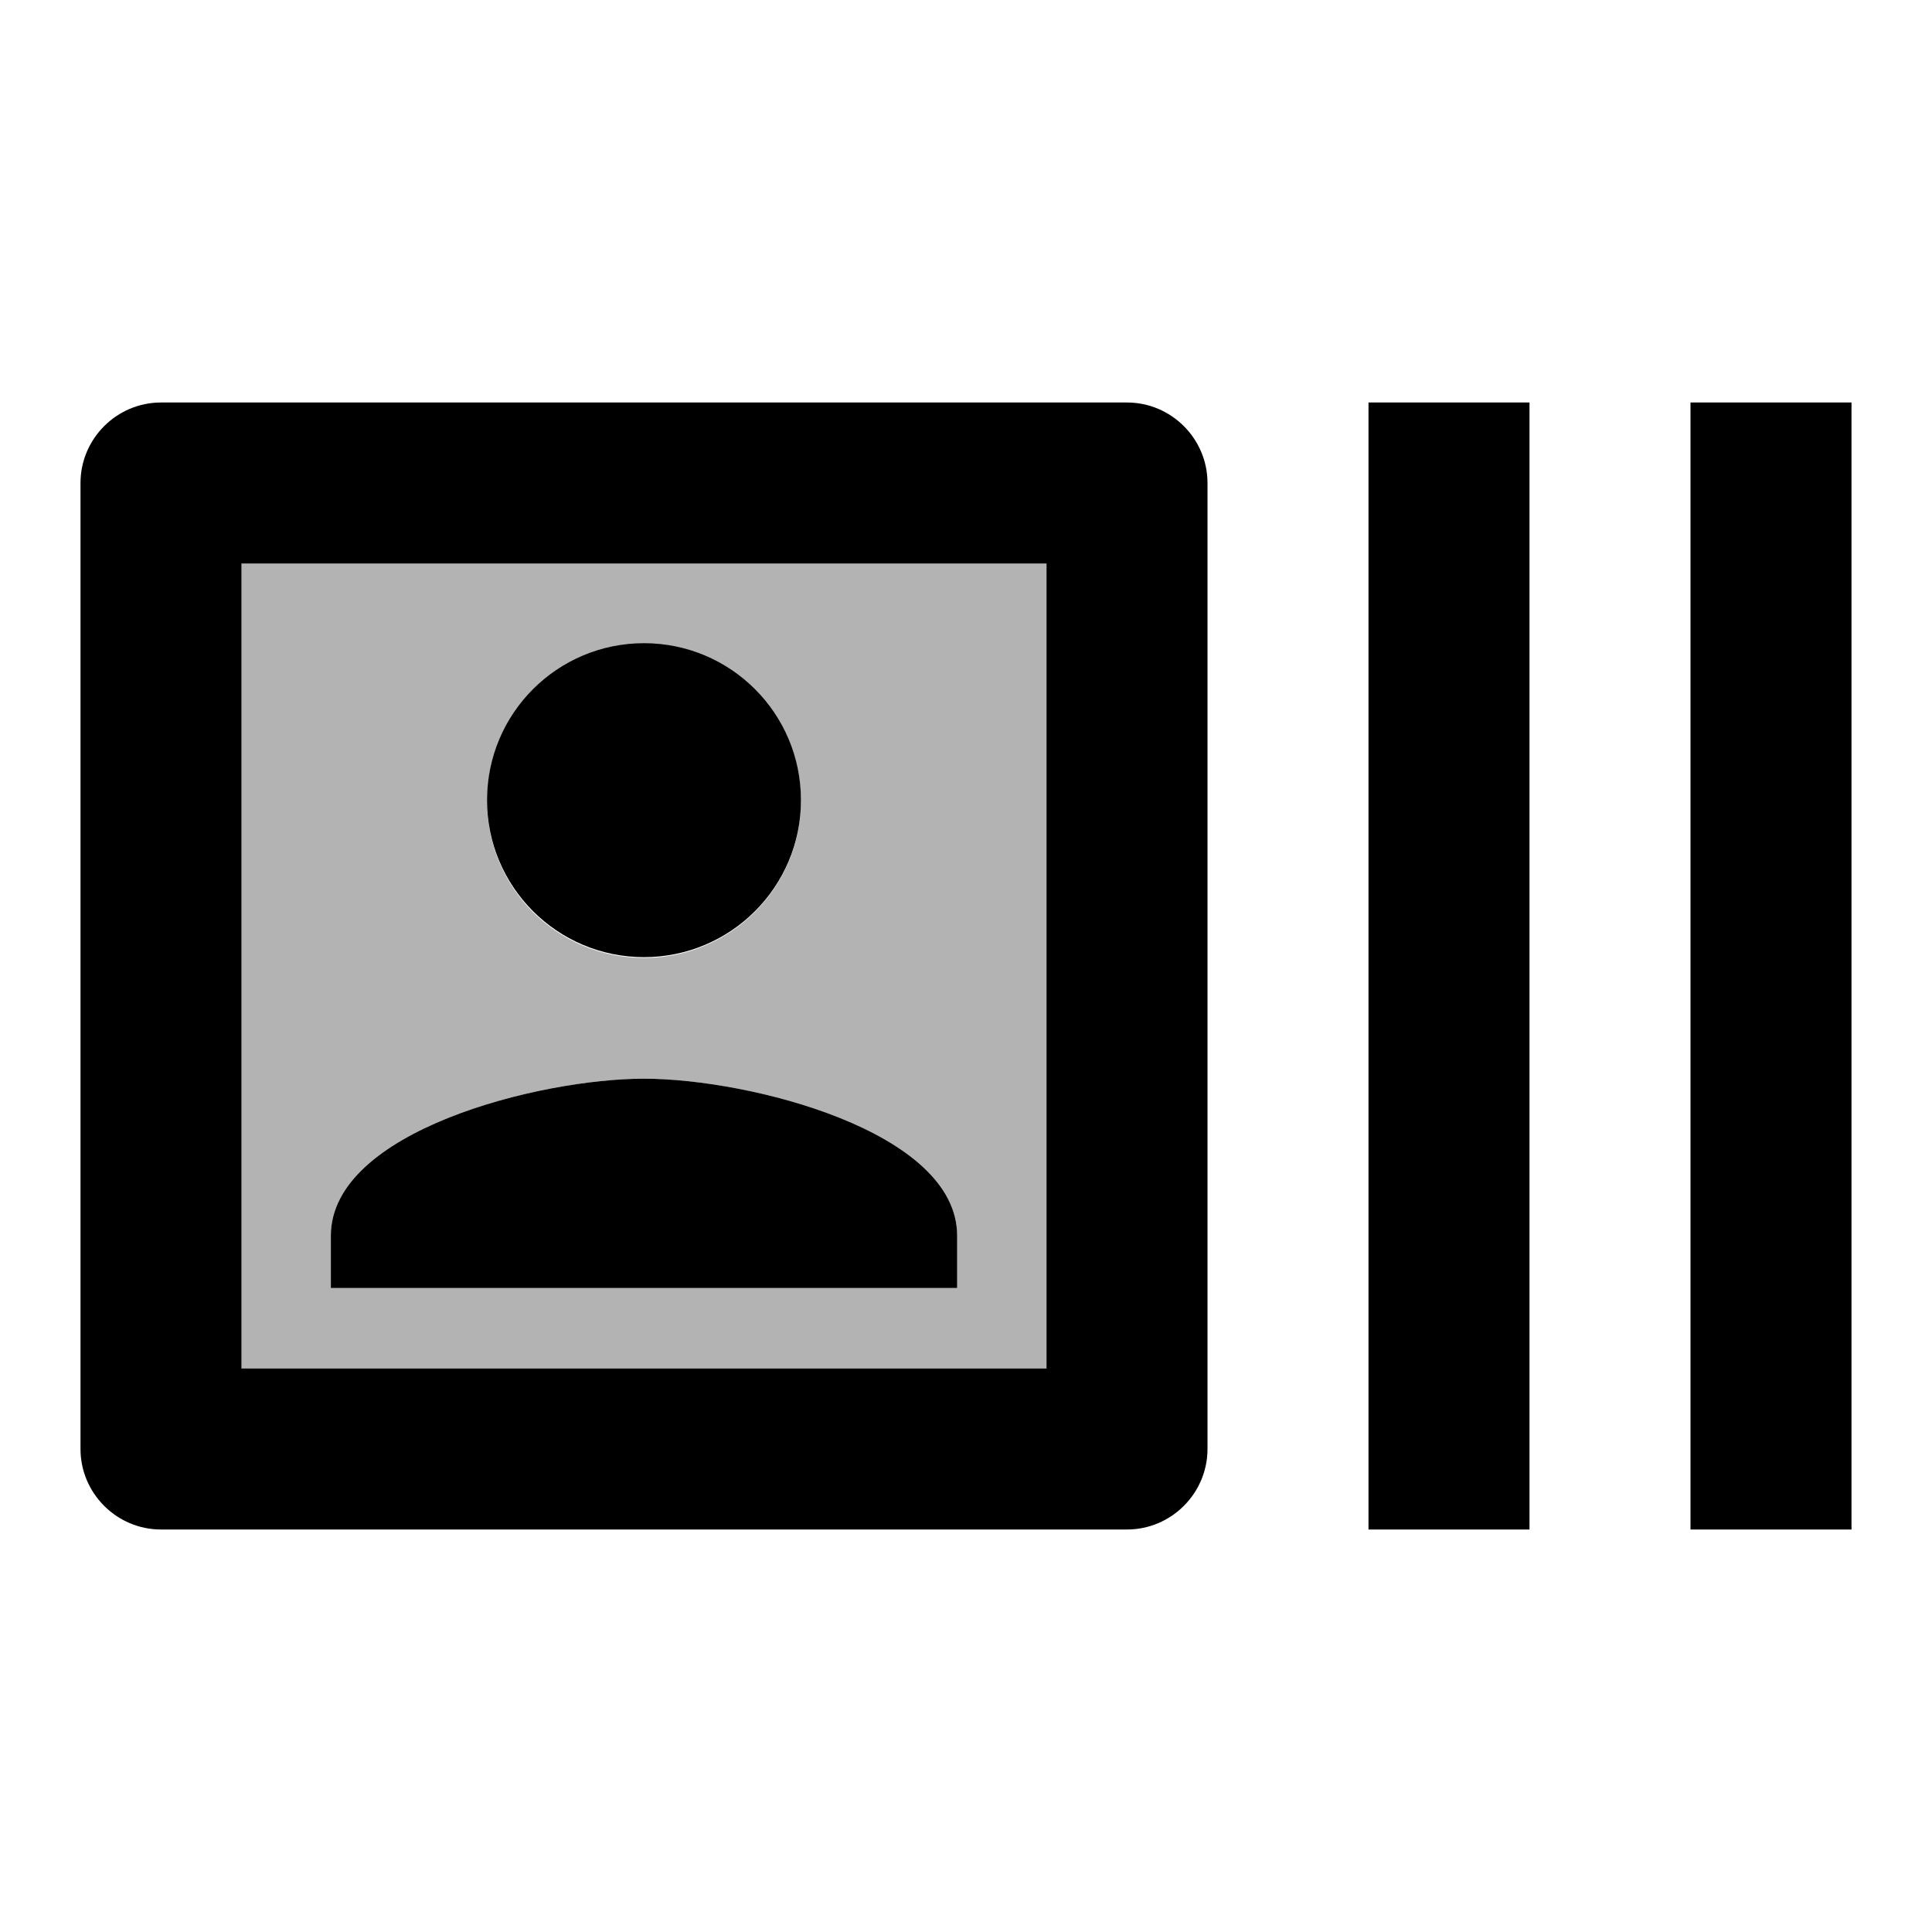 <svg width="24" height="24" viewBox="0 0 24 24" fill="none" xmlns="http://www.w3.org/2000/svg">
<path opacity="0.3" d="M13 7H3V17H13V7ZM8 8C9.07 8 9.95 8.87 9.95 9.95C9.95 11.02 9.08 11.9 8 11.9C6.92 11.9 6.05 11.03 6.05 9.95C6.05 8.87 6.93 8 8 8ZM11.89 16H4.11V15.35C4.11 14.05 6.7 13.4 8 13.4C9.3 13.4 11.89 14.05 11.89 15.35V16Z" fill="black"/>
<path d="M21 5H23V19H21V5ZM17 5H19V19H17V5ZM14 19C14.55 19 15 18.55 15 18V6C15 5.45 14.55 5 14 5H2C1.45 5 1 5.45 1 6V18C1 18.55 1.45 19 2 19H14ZM3 7H13V17H3V7Z" fill="black"/>
<path d="M8 11.89C9.077 11.89 9.95 11.017 9.95 9.94C9.95 8.863 9.077 7.99 8 7.99C6.923 7.99 6.05 8.863 6.05 9.94C6.05 11.017 6.923 11.89 8 11.89Z" fill="black"/>
<path d="M8 13.4C6.7 13.4 4.11 14.05 4.11 15.35V16H11.89V15.35C11.89 14.05 9.3 13.4 8 13.4Z" fill="black"/>
</svg>
